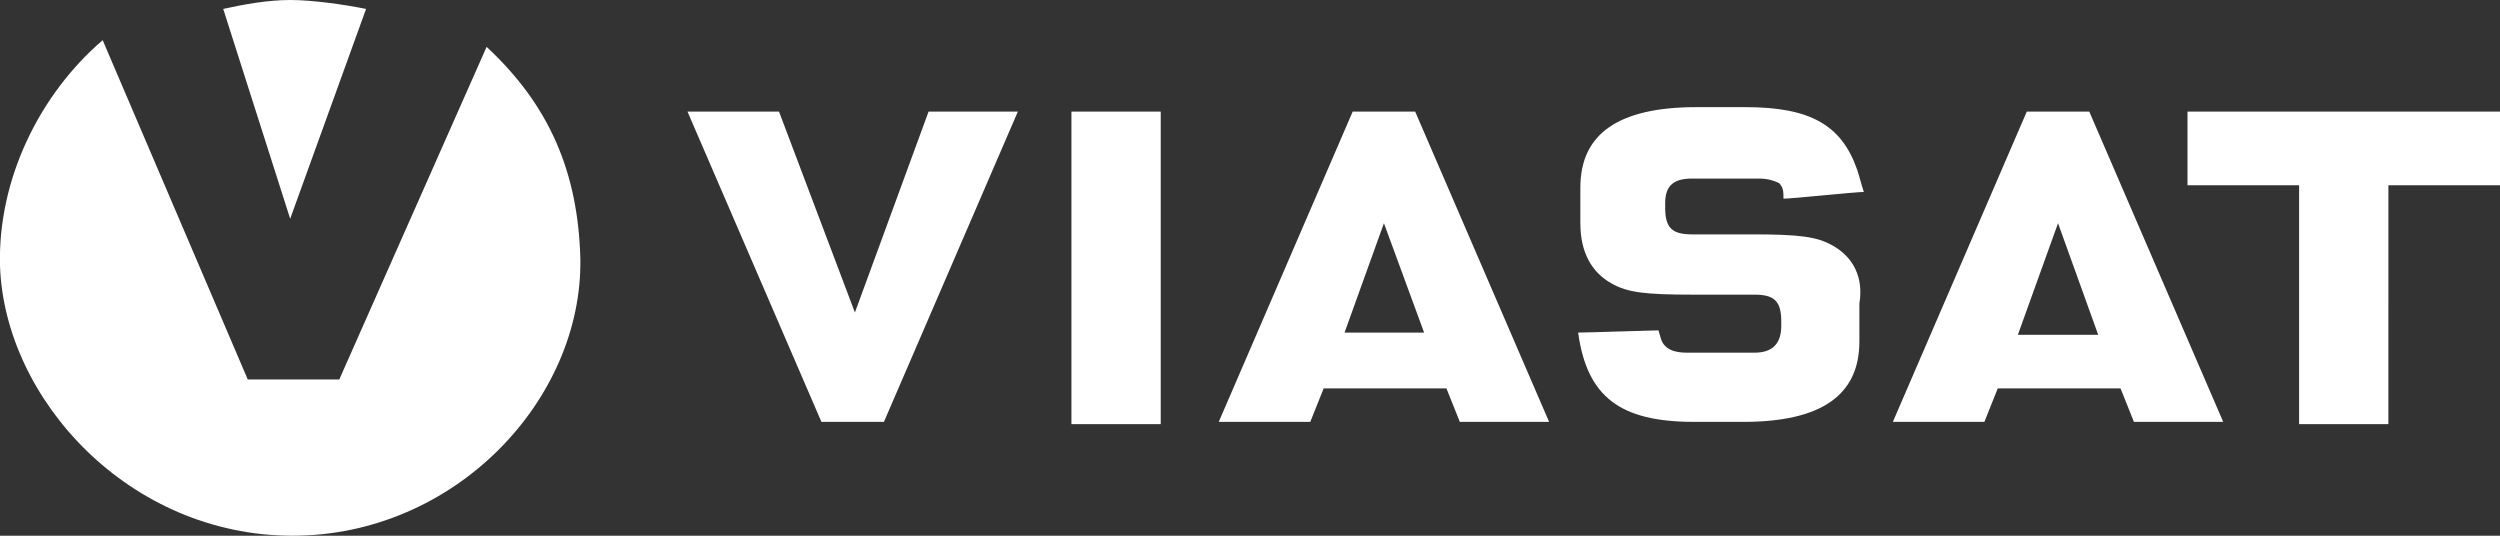 <?xml version="1.0" encoding="utf-8"?>
<!-- Generator: Adobe Illustrator 18.1.1, SVG Export Plug-In . SVG Version: 6.00 Build 0)  -->
<svg version="1.1" id="Shape_1_1_" xmlns="http://www.w3.org/2000/svg" xmlns:xlink="http://www.w3.org/1999/xlink" x="0px" y="0px" width="112px" height="24px"
	 viewBox="0 0 112 24" enable-background="new 0 0 112 24" xml:space="preserve">
<rect x="0" y="0" width="112" height="24" fill="#333333" stroke="none"/>
<g id="Shape_1">
	<g>
		<path fill="#FFFFFF" d="M60.6,5l-6,13.9h4.1l0.6-1.5h5.5l0.6,1.5h4L63.4,5H60.6z M60.2,15L62,10l1.8,4.9H60.2z M48,19h4V5h-4V19z
			 M38.3,14l-3.4-9h-4.1l6,13.9h2.8l6-13.9h-4L38.3,14z M98,5v3.3h5V19h4V8.3h5V5H98z M82.1,11c-0.7-0.4-1.5-0.5-3.6-0.5h-2.7
			c-0.9,0-1.2-0.3-1.2-1.2V9.2c0,0,0-0.1,0-0.1c0-0.8,0.4-1.1,1.2-1.1h3c0.4,0,0.7,0.1,0.9,0.2c0,0,0,0,0,0c0.2,0.2,0.2,0.4,0.2,0.7
			c0.4,0,3.2-0.3,3.6-0.3c-0.1-0.3-0.2-0.7-0.3-1c-0.7-2-2.1-2.8-5-2.8h-2.2c-3.5,0-5.2,1.2-5.2,3.6v1.6c0,1.3,0.5,2.2,1.4,2.7
			c0.7,0.4,1.5,0.5,3.6,0.5h2.8c0.9,0,1.2,0.3,1.2,1.2v0.2c0,0.8-0.4,1.2-1.2,1.2h-3c-0.5,0-0.8-0.1-1-0.3c-0.2-0.2-0.2-0.4-0.3-0.7
			c-0.3,0-3.2,0.1-3.6,0.1c0.4,2.9,1.9,4,5.2,4h2.2c3.5,0,5.2-1.2,5.2-3.6v-1.7C83.5,12.4,83,11.5,82.1,11z M90.8,5l-6,13.9h4.1
			l0.6-1.5H95l0.6,1.5h4L93.6,5H90.8z M90.4,15l1.8-5l1.8,5H90.4z M16.4,0.4C15.4,0.2,14,0,13,0c-1,0-2.1,0.2-3,0.4L13,9.8L16.4,0.4
			z M15.2,17l-4.1,0L4.6,1.8C1.8,4.2-0.1,8,0,11.9C0.2,17.9,5.8,24,13.1,24c7.3,0,13-6.1,12.9-12.4c-0.1-3.9-1.4-6.9-4.2-9.5
			L15.2,17z"/>
	</g>
</g>
</svg>
